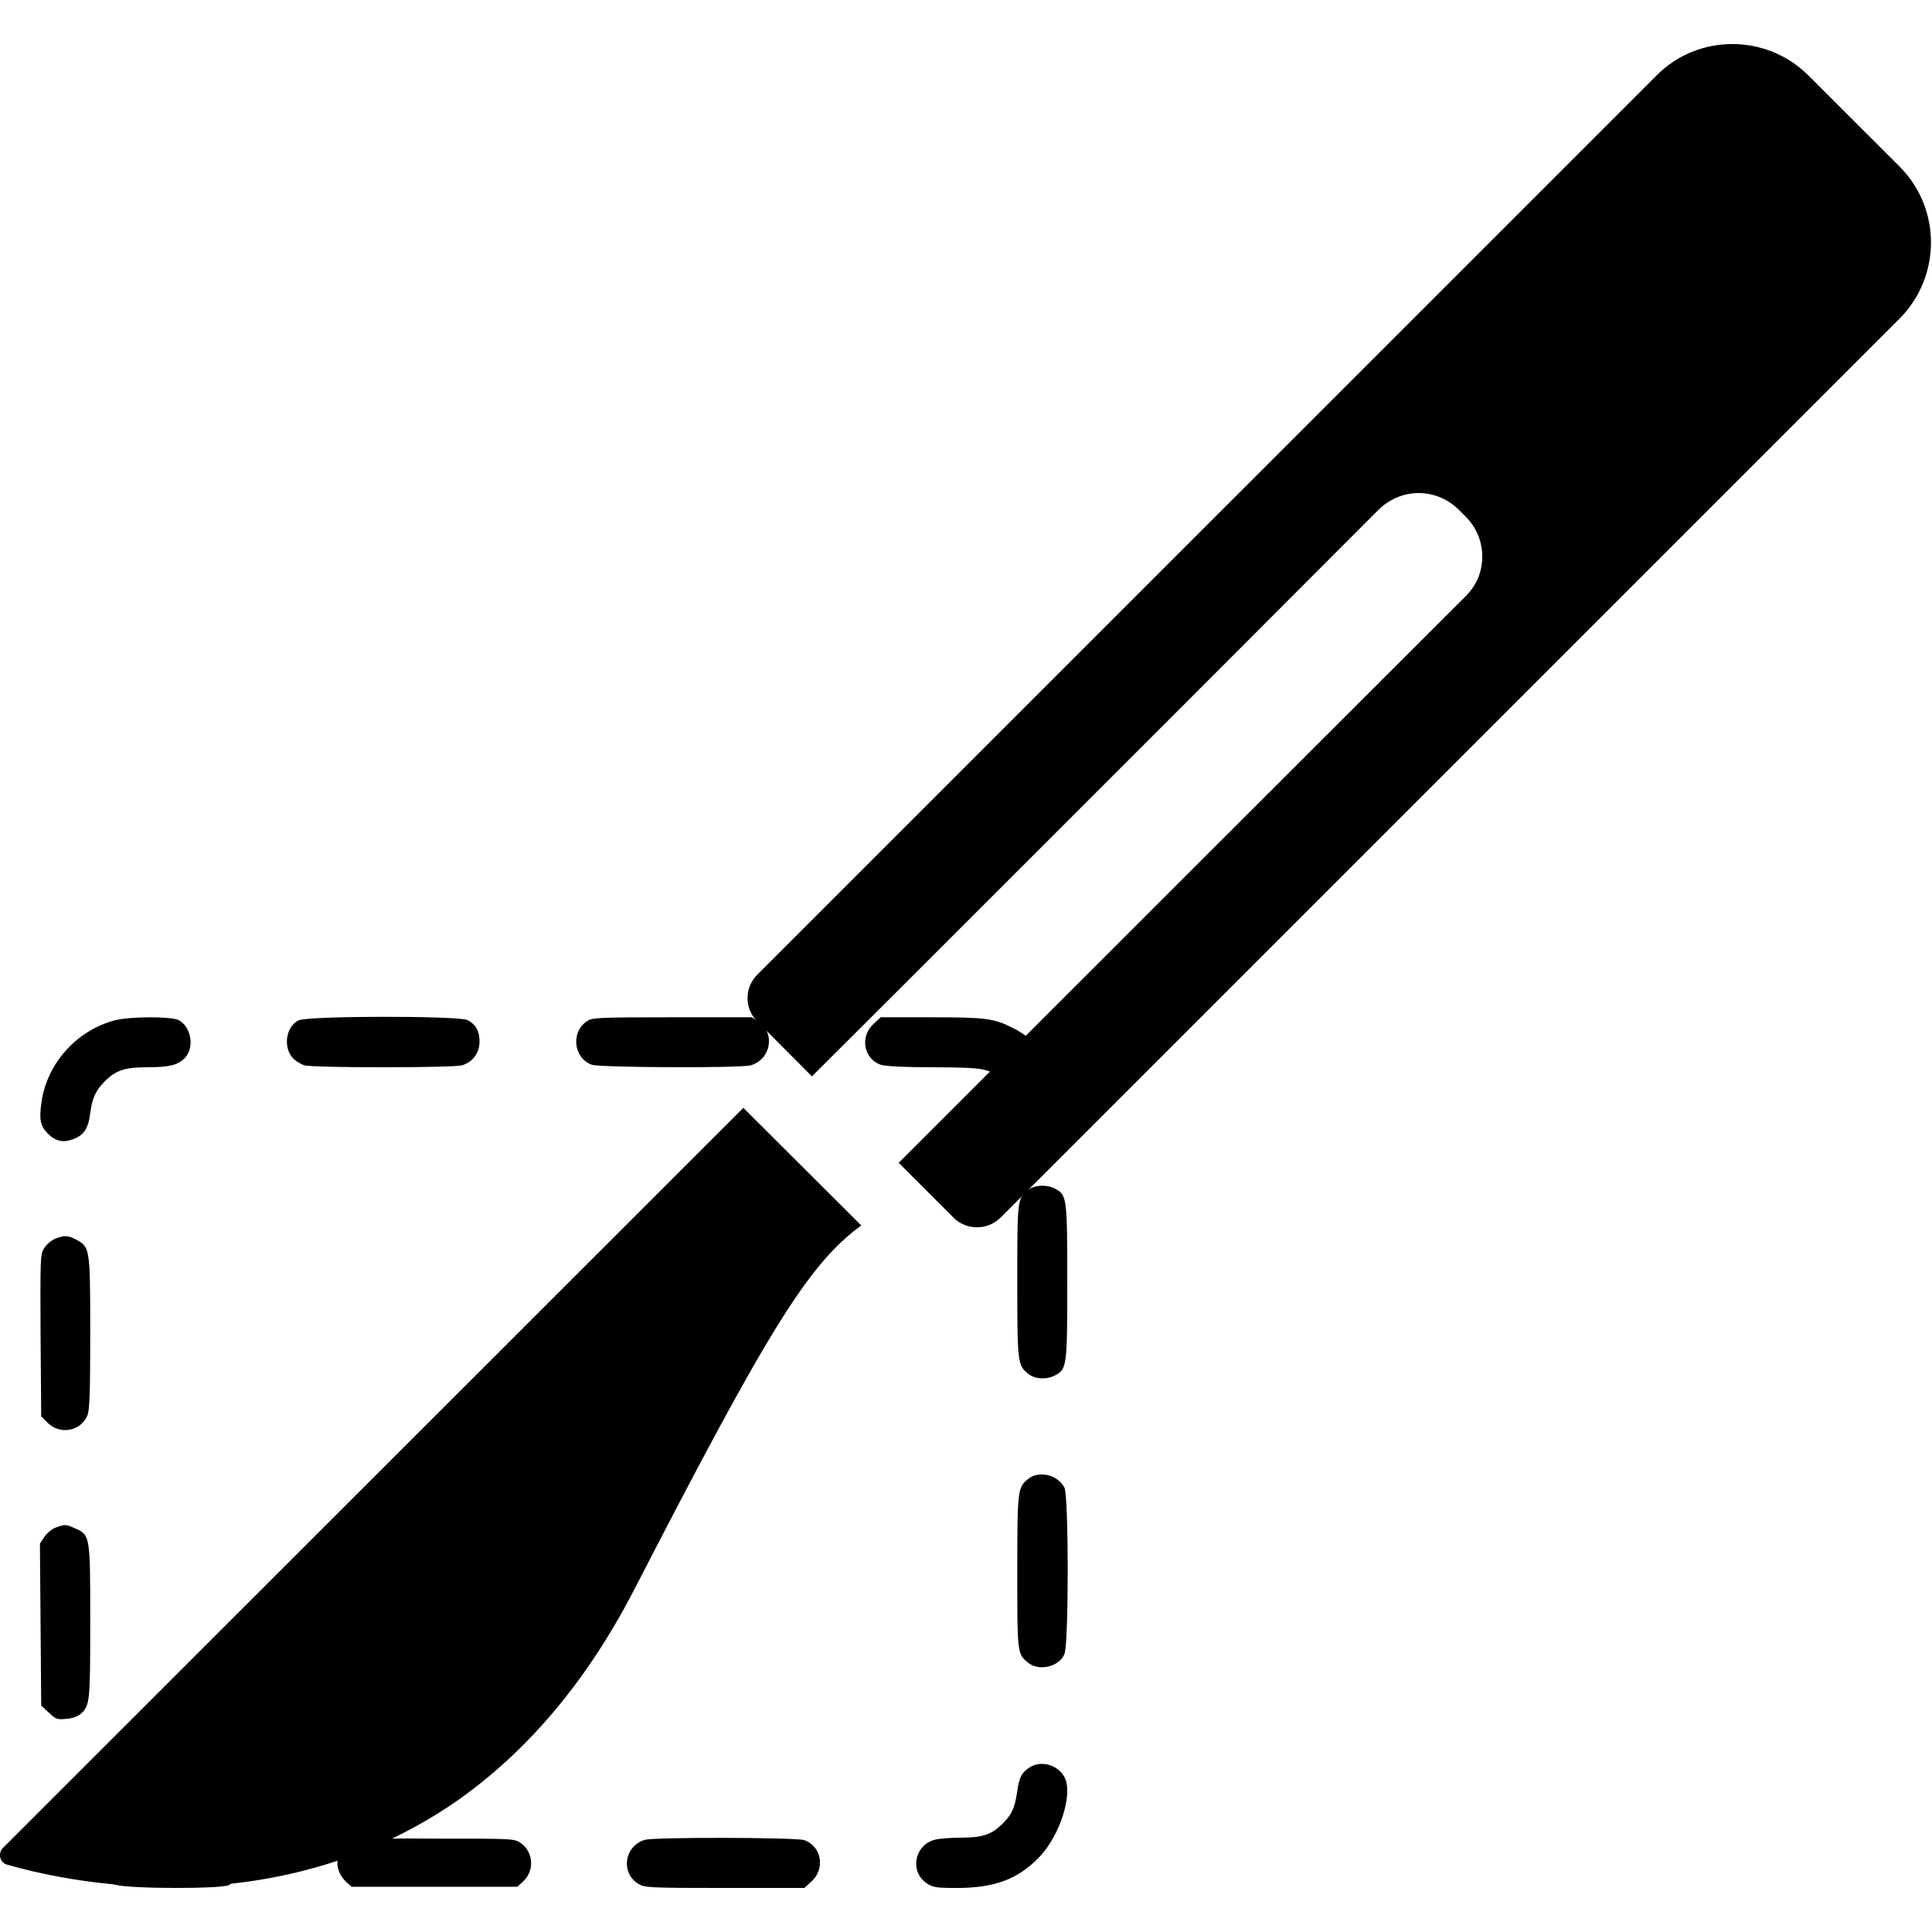 <?xml version="1.0" encoding="UTF-8"?>
<svg xmlns="http://www.w3.org/2000/svg" xmlns:xlink="http://www.w3.org/1999/xlink" width="24px" height="24px" viewBox="0 0 24 24" version="1.1">
<g id="surface1">
<path style=" stroke:none;fill-rule:nonzero;fill:currentColor;fill-opacity:1;" d="M 7.879 19.746 C 9.527 16.547 10.039 15.703 10.699 15.223 L 9.234 13.762 L 0.035 22.957 C -0.031 23.027 0 23.141 0.09 23.164 C 0.43 23.262 1.176 23.441 2.109 23.441 C 2.852 23.441 3.711 23.328 4.574 22.973 C 4.957 22.812 5.34 22.609 5.715 22.344 C 6.508 21.777 7.258 20.949 7.879 19.746 Z M 7.879 19.746 "/>
<path style=" stroke:none;fill-rule:nonzero;fill:currentColor;fill-opacity:1;" d="M 22.465 0.938 C 22.203 0.676 21.859 0.547 21.52 0.547 C 21.18 0.547 20.836 0.676 20.578 0.938 L 9.406 12.109 C 9.246 12.27 9.246 12.527 9.406 12.688 L 10.086 13.371 L 11.23 12.23 L 14.492 8.969 L 17.133 6.324 C 17.152 6.309 17.164 6.293 17.184 6.281 C 17.188 6.277 17.191 6.277 17.191 6.273 C 17.199 6.266 17.211 6.262 17.219 6.254 C 17.492 6.059 17.867 6.086 18.113 6.324 L 18.211 6.422 C 18.426 6.637 18.469 6.961 18.344 7.219 C 18.309 7.285 18.266 7.348 18.211 7.402 L 14.688 10.922 L 11.164 14.445 L 11.848 15.129 C 11.926 15.207 12.031 15.246 12.137 15.246 C 12.242 15.246 12.344 15.207 12.426 15.129 L 23.598 3.957 C 24.117 3.434 24.117 2.59 23.598 2.07 Z M 22.465 0.938 "/>
<path style=" stroke:none;fill-rule:nonzero;fill:currentColor;fill-opacity:1;" d="M 1.422 12.676 C 0.953 12.801 0.586 13.207 0.516 13.688 C 0.484 13.902 0.5 13.988 0.594 14.082 C 0.688 14.176 0.781 14.199 0.906 14.152 C 1.039 14.105 1.098 14.02 1.121 13.828 C 1.145 13.641 1.188 13.547 1.301 13.434 C 1.434 13.297 1.551 13.258 1.82 13.258 C 2.109 13.258 2.219 13.23 2.305 13.133 C 2.418 12.996 2.371 12.754 2.219 12.672 C 2.121 12.625 1.613 12.625 1.422 12.676 Z M 1.422 12.676 "/>
<path style=" stroke:none;fill-rule:nonzero;fill:currentColor;fill-opacity:1;" d="M 3.707 12.676 C 3.555 12.754 3.516 12.996 3.629 13.133 C 3.664 13.176 3.734 13.219 3.781 13.234 C 3.906 13.266 5.613 13.266 5.738 13.234 C 5.871 13.195 5.957 13.082 5.957 12.938 C 5.957 12.805 5.91 12.727 5.809 12.672 C 5.699 12.617 3.812 12.617 3.707 12.676 Z M 3.707 12.676 "/>
<path style=" stroke:none;fill-rule:nonzero;fill:currentColor;fill-opacity:1;" d="M 7.301 12.68 C 7.086 12.809 7.121 13.145 7.352 13.227 C 7.461 13.262 9.191 13.27 9.324 13.234 C 9.574 13.164 9.637 12.836 9.422 12.691 L 9.34 12.637 L 8.352 12.637 C 7.484 12.637 7.355 12.641 7.301 12.68 Z M 7.301 12.68 "/>
<path style=" stroke:none;fill-rule:nonzero;fill:currentColor;fill-opacity:1;" d="M 10.852 12.719 C 10.68 12.875 10.727 13.152 10.941 13.227 C 11 13.246 11.227 13.258 11.602 13.258 C 12.23 13.262 12.293 13.27 12.449 13.422 C 12.57 13.543 12.645 13.582 12.738 13.582 C 12.867 13.582 12.988 13.492 13.027 13.363 C 13.062 13.27 13.059 13.25 13.008 13.145 C 12.949 13.02 12.762 12.855 12.566 12.762 C 12.348 12.652 12.238 12.637 11.57 12.637 L 10.941 12.637 Z M 10.852 12.719 "/>
<path style=" stroke:none;fill-rule:nonzero;fill:currentColor;fill-opacity:1;" d="M 12.773 14.781 C 12.637 14.891 12.637 14.895 12.637 15.914 C 12.637 16.93 12.641 16.961 12.773 17.066 C 12.855 17.133 13 17.141 13.105 17.086 C 13.254 17.008 13.258 16.973 13.258 15.926 C 13.258 14.879 13.254 14.84 13.105 14.766 C 13.004 14.711 12.855 14.719 12.773 14.781 Z M 12.773 14.781 "/>
<path style=" stroke:none;fill-rule:nonzero;fill:currentColor;fill-opacity:1;" d="M 0.68 15.391 C 0.637 15.41 0.574 15.461 0.547 15.508 C 0.5 15.586 0.5 15.621 0.504 16.59 L 0.512 17.594 L 0.59 17.672 C 0.742 17.828 1.004 17.781 1.086 17.582 C 1.113 17.512 1.121 17.32 1.121 16.555 C 1.121 15.5 1.117 15.492 0.945 15.398 C 0.844 15.344 0.789 15.344 0.68 15.391 Z M 0.68 15.391 "/>
<path style=" stroke:none;fill-rule:nonzero;fill:currentColor;fill-opacity:1;" d="M 12.773 18.371 C 12.641 18.477 12.637 18.508 12.637 19.527 C 12.637 20.543 12.637 20.547 12.773 20.656 C 12.91 20.766 13.16 20.703 13.223 20.547 C 13.277 20.418 13.277 18.598 13.223 18.48 C 13.145 18.324 12.91 18.262 12.773 18.371 Z M 12.773 18.371 "/>
<path style=" stroke:none;fill-rule:nonzero;fill:currentColor;fill-opacity:1;" d="M 0.699 18.973 C 0.648 18.992 0.59 19.039 0.555 19.086 L 0.496 19.176 L 0.504 20.184 L 0.512 21.188 L 0.609 21.277 C 0.695 21.359 0.711 21.363 0.824 21.352 C 0.898 21.348 0.969 21.32 1 21.293 C 1.117 21.188 1.121 21.145 1.121 20.148 C 1.121 19.082 1.121 19.07 0.938 18.988 C 0.816 18.934 0.812 18.934 0.699 18.973 Z M 0.699 18.973 "/>
<path style=" stroke:none;fill-rule:nonzero;fill:currentColor;fill-opacity:1;" d="M 12.793 21.953 C 12.691 22.02 12.66 22.074 12.633 22.273 C 12.605 22.461 12.566 22.543 12.457 22.652 C 12.32 22.789 12.207 22.828 11.938 22.828 C 11.809 22.828 11.66 22.84 11.609 22.855 C 11.359 22.922 11.297 23.25 11.512 23.395 C 11.59 23.445 11.625 23.453 11.887 23.453 C 12.348 23.453 12.637 23.348 12.898 23.082 C 13.129 22.852 13.297 22.406 13.25 22.152 C 13.211 21.953 12.965 21.848 12.793 21.953 Z M 12.793 21.953 "/>
<path style=" stroke:none;fill-rule:nonzero;fill:currentColor;fill-opacity:1;" d="M 0.824 22.57 C 0.781 22.605 0.734 22.676 0.719 22.73 C 0.695 22.812 0.699 22.84 0.746 22.941 C 0.84 23.133 1.137 23.336 1.438 23.414 C 1.625 23.465 2.746 23.465 2.84 23.418 C 2.922 23.379 3.016 23.238 3.016 23.16 C 3.016 23.066 2.945 22.938 2.871 22.887 C 2.812 22.848 2.727 22.84 2.168 22.828 C 1.469 22.812 1.457 22.812 1.289 22.645 C 1.18 22.535 1.117 22.504 1 22.504 C 0.93 22.504 0.879 22.523 0.824 22.57 Z M 0.824 22.57 "/>
<path style=" stroke:none;fill-rule:nonzero;fill:currentColor;fill-opacity:1;" d="M 4.418 22.848 C 4.332 22.863 4.219 22.992 4.195 23.094 C 4.176 23.195 4.219 23.301 4.305 23.383 L 4.367 23.438 L 6.426 23.438 L 6.504 23.367 C 6.641 23.234 6.625 23.008 6.473 22.898 C 6.391 22.84 6.387 22.84 5.434 22.84 C 4.906 22.836 4.449 22.84 4.418 22.848 Z M 4.418 22.848 "/>
<path style=" stroke:none;fill-rule:nonzero;fill:currentColor;fill-opacity:1;" d="M 8.012 22.855 C 7.754 22.93 7.707 23.266 7.93 23.402 C 8.012 23.449 8.051 23.453 9.004 23.453 L 9.992 23.453 L 10.082 23.371 C 10.254 23.211 10.207 22.938 9.992 22.859 C 9.891 22.824 8.133 22.82 8.012 22.855 Z M 8.012 22.855 "/>
</g>
</svg>
